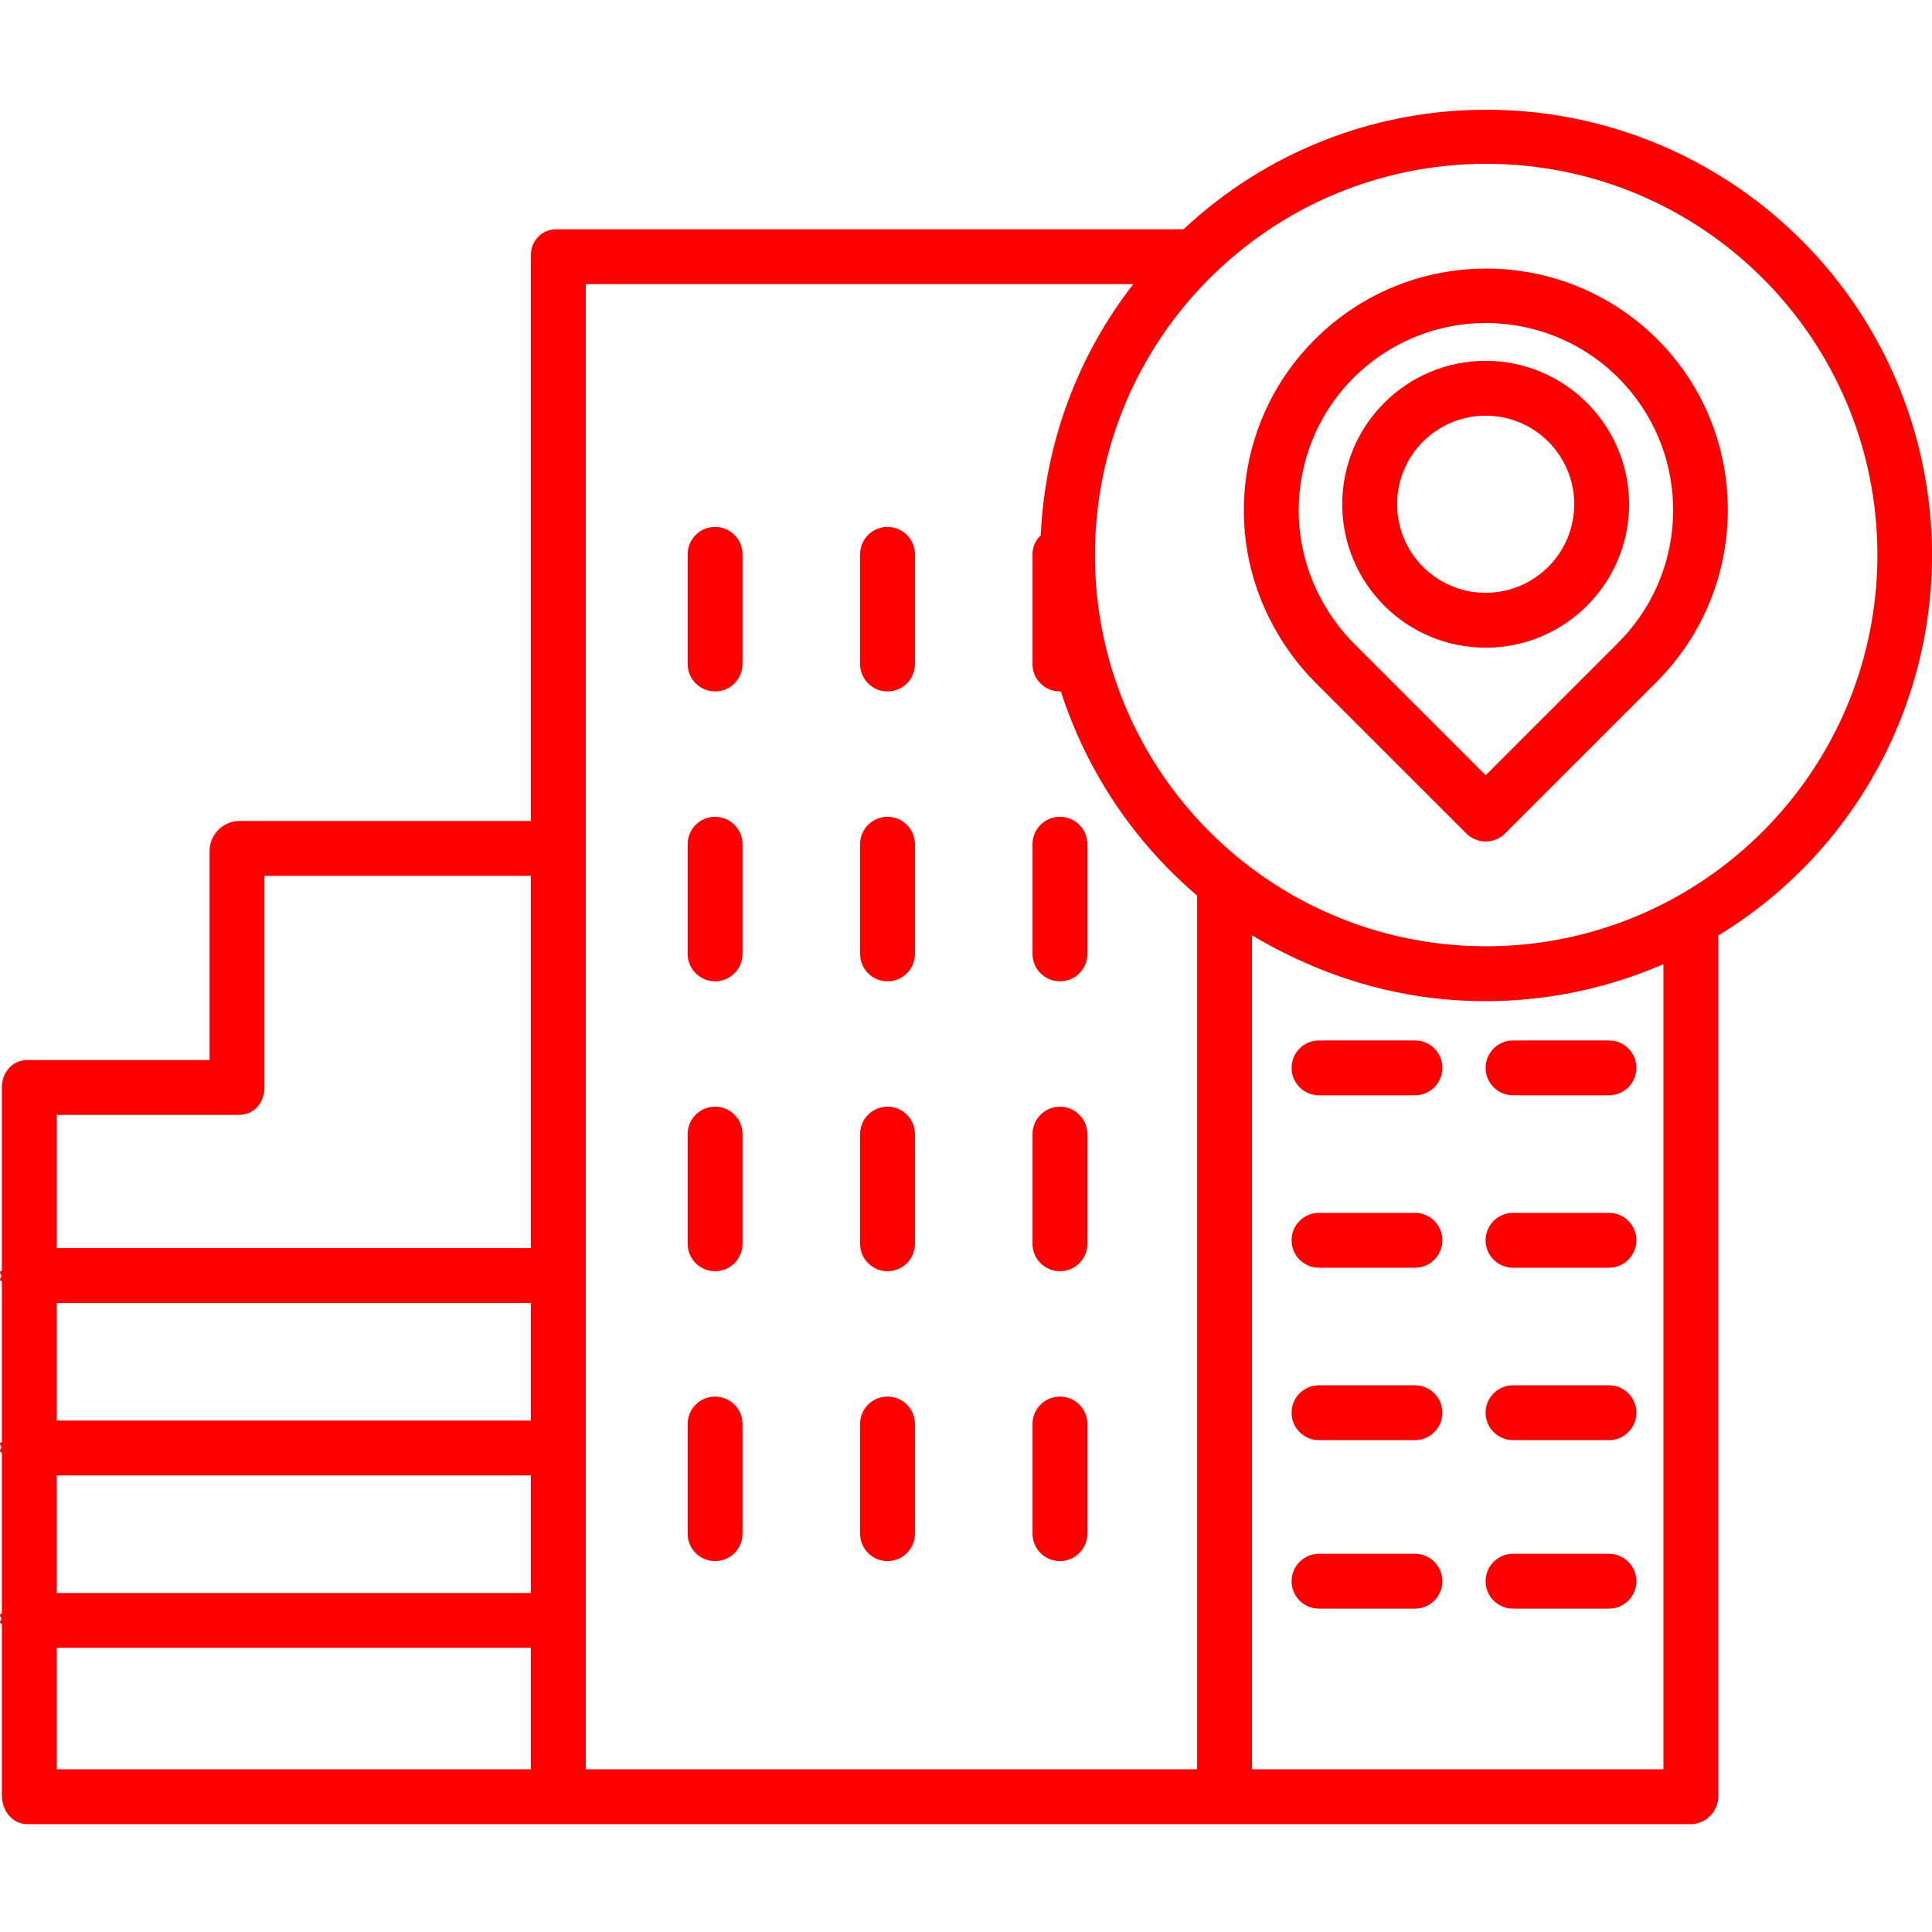 <?xml version="1.0"?>
<svg xmlns="http://www.w3.org/2000/svg" height="512px" viewBox="0 -28 493.018 493" width="512px" class=""><g><path d="m361.078 281.496h-24.484c-3.867 0-7 3.133-7 7 0 3.867 3.133 7 7 7h24.484c3.867 0 7-3.133 7-7 0-3.867-3.133-7-7-7zm0 0" data-original="#000000" class="active-path" data-old_color="#ff0000" fill="#ff0000"/><path d="m361.078 325.496h-24.484c-3.867 0-7 3.133-7 7 0 3.867 3.133 7 7 7h24.484c3.867 0 7-3.133 7-7 0-3.867-3.133-7-7-7zm0 0" data-original="#000000" class="active-path" data-old_color="#ff0000" fill="#ff0000"/><path d="m361.078 368.496h-24.484c-3.867 0-7 3.133-7 7 0 3.867 3.133 7 7 7h24.484c3.867 0 7-3.133 7-7 0-3.867-3.133-7-7-7zm0 0" data-original="#000000" class="active-path" data-old_color="#ff0000" fill="#ff0000"/><path d="m270.484 222.41c3.867 0 7-3.133 7-7v-27.984c0-3.867-3.133-7-7-7s-7 3.133-7 7v27.984c0 3.867 3.133 7 7 7zm0 0" data-original="#000000" class="active-path" data-old_color="#ff0000" fill="#ff0000"/><path d="m226.484 222.41c3.867 0 7-3.133 7-7v-27.984c0-3.867-3.133-7-7-7s-7 3.133-7 7v27.984c0 3.867 3.133 7 7 7zm0 0" data-original="#000000" class="active-path" data-old_color="#ff0000" fill="#ff0000"/><path d="m182.484 222.41c3.867 0 7-3.133 7-7v-27.984c0-3.867-3.133-7-7-7s-7 3.133-7 7v27.984c0 3.867 3.133 7 7 7zm0 0" data-original="#000000" class="active-path" data-old_color="#ff0000" fill="#ff0000"/><path d="m361.078 237.496h-24.484c-3.867 0-7 3.133-7 7 0 3.867 3.133 7 7 7h24.484c3.867 0 7-3.133 7-7 0-3.867-3.133-7-7-7zm0 0" data-original="#000000" class="active-path" data-old_color="#ff0000" fill="#ff0000"/><path d="m410.59 281.496h-24.484c-3.867 0-7 3.133-7 7 0 3.867 3.133 7 7 7h24.484c3.867 0 7-3.133 7-7 0-3.867-3.133-7-7-7zm0 0" data-original="#000000" class="active-path" data-old_color="#ff0000" fill="#ff0000"/><path d="m410.59 325.496h-24.484c-3.867 0-7 3.133-7 7 0 3.867 3.133 7 7 7h24.484c3.867 0 7-3.133 7-7 0-3.867-3.133-7-7-7zm0 0" data-original="#000000" class="active-path" data-old_color="#ff0000" fill="#ff0000"/><path d="m410.59 368.496h-24.484c-3.867 0-7 3.133-7 7 0 3.867 3.133 7 7 7h24.484c3.867 0 7-3.133 7-7 0-3.867-3.133-7-7-7zm0 0" data-original="#000000" class="active-path" data-old_color="#ff0000" fill="#ff0000"/><path d="m386.105 251.496h24.484c3.867 0 7-3.133 7-7 0-3.867-3.133-7-7-7h-24.484c-3.867 0-7 3.133-7 7 0 3.867 3.133 7 7 7zm0 0" data-original="#000000" class="active-path" data-old_color="#ff0000" fill="#ff0000"/><path d="m226.484 148.434c3.867 0 7-3.133 7-7v-27.984c0-3.863-3.133-7-7-7s-7 3.137-7 7v27.984c0 3.867 3.133 7 7 7zm0 0" data-original="#000000" class="active-path" data-old_color="#ff0000" fill="#ff0000"/><path d="m182.484 148.434c3.867 0 7-3.133 7-7v-27.984c0-3.863-3.133-7-7-7s-7 3.137-7 7v27.984c0 3.867 3.133 7 7 7zm0 0" data-original="#000000" class="active-path" data-old_color="#ff0000" fill="#ff0000"/><path d="m270.484 296.387c3.867 0 7-3.133 7-7v-27.984c0-3.863-3.133-7-7-7s-7 3.137-7 7v27.984c0 3.867 3.133 7 7 7zm0 0" data-original="#000000" class="active-path" data-old_color="#ff0000" fill="#ff0000"/><path d="m226.484 296.387c3.867 0 7-3.133 7-7v-27.984c0-3.863-3.133-7-7-7s-7 3.137-7 7v27.984c0 3.867 3.133 7 7 7zm0 0" data-original="#000000" class="active-path" data-old_color="#ff0000" fill="#ff0000"/><path d="m182.484 296.387c3.867 0 7-3.133 7-7v-27.984c0-3.863-3.133-7-7-7s-7 3.137-7 7v27.984c0 3.867 3.133 7 7 7zm0 0" data-original="#000000" class="active-path" data-old_color="#ff0000" fill="#ff0000"/><path d="m270.484 370.363c3.867 0 7-3.133 7-7v-27.984c0-3.867-3.133-7-7-7s-7 3.133-7 7v27.984c0 3.867 3.133 7 7 7zm0 0" data-original="#000000" class="active-path" data-old_color="#ff0000" fill="#ff0000"/><path d="m226.484 370.363c3.867 0 7-3.133 7-7v-27.984c0-3.867-3.133-7-7-7s-7 3.133-7 7v27.984c0 3.867 3.133 7 7 7zm0 0" data-original="#000000" class="active-path" data-old_color="#ff0000" fill="#ff0000"/><path d="m182.484 370.363c3.867 0 7-3.133 7-7v-27.984c0-3.867-3.133-7-7-7s-7 3.133-7 7v27.984c0 3.867 3.133 7 7 7zm0 0" data-original="#000000" class="active-path" data-old_color="#ff0000" fill="#ff0000"/><path d="m379.254.008c-28.684-.047-56.301 10.859-77.215 30.488h-159.754c-1.789-.09-3.539.566-4.828 1.812-1.289 1.246-2.004 2.969-1.973 4.762v144.426h-74.531c-4.02.113-7.273 3.301-7.469 7.32v53.68h-46.465c-3.867 0-6.535 3.152-6.535 7.02v46.691c-1 .453-.141.922-.141 1.398 0 .477-.859.949.141 1.406v40.914c-1 .453-.141.922-.141 1.402s-.859.957.141 1.414v40.91c-1 .453-.141.926-.141 1.406 0 .48-.859.949.141 1.398v43.738c0 3.867 2.668 7.301 6.535 7.301h424.609c3.895-.156 6.945-3.402 6.855-7.301v-219.473c43.527-26.512 64.086-78.758 50.293-127.82-13.789-49.062-58.559-82.945-109.523-82.895zm-229.77 44.488h139.727c-14.328 18.414-22.582 40.82-23.625 64.129-1.355 1.234-2.121 2.992-2.102 4.824v27.984c-.012 1.852.719 3.633 2.023 4.945 1.305 1.312 3.078 2.055 4.93 2.055.094-.004.188-.012.281-.023 6.52 20.266 18.559 38.316 34.766 52.117v222.969h-156zm-14 290h-121v-30h121zm-121 14h121v30h-121zm46.469-92c3.867 0 6.531-3.113 6.531-6.98v-54.02h68v95h-121v-34zm-46.469 136h121v31h-121zm410 31h-105v-212.82c18 10.645 37.766 16.797 59.539 16.797 15.641.008 31.117-3.211 45.461-9.449zm-45.23-210.027c-55.141 0-99.836-44.699-99.836-99.836 0-55.141 44.695-99.836 99.836-99.836 55.137 0 99.836 44.695 99.836 99.836-.062 55.113-44.723 99.773-99.836 99.836zm0 0" data-original="#000000" class="active-path" data-old_color="#ff0000" fill="#ff0000"/><path d="m335.539 58.605c-19.387 19.293-23.715 49.066-10.625 73.078.016.031.031.062.051.09 2.836 5.23 6.395 10.031 10.574 14.262l38.637 38.637c2.734 2.734 7.168 2.734 9.902 0l38.637-38.637c24.176-24.172 24.289-63.398.254-87.43-24.16-24.105-63.273-24.105-87.43 0zm77.273 77.531-33.688 33.688-33.688-33.688c-3.242-3.301-6.008-7.043-8.211-11.113-11.777-21.652-5.152-48.703 15.297-62.465 20.445-13.758 48.004-9.707 63.625 9.355 15.617 19.062 14.176 46.879-3.336 64.223zm0 0" data-original="#000000" class="active-path" data-old_color="#ff0000" fill="#ff0000"/><path d="m379.125 64.07c-20.215 0-36.602 16.383-36.602 36.598 0 20.215 16.387 36.602 36.602 36.602s36.602-16.387 36.602-36.602c-.023-20.203-16.398-36.578-36.602-36.598zm0 59.199c-12.48 0-22.602-10.121-22.602-22.602s10.121-22.598 22.602-22.598 22.602 10.117 22.602 22.598c-.016 12.477-10.125 22.586-22.602 22.602zm0 0" data-original="#000000" class="active-path" data-old_color="#ff0000" fill="#ff0000"/></g> </svg>
